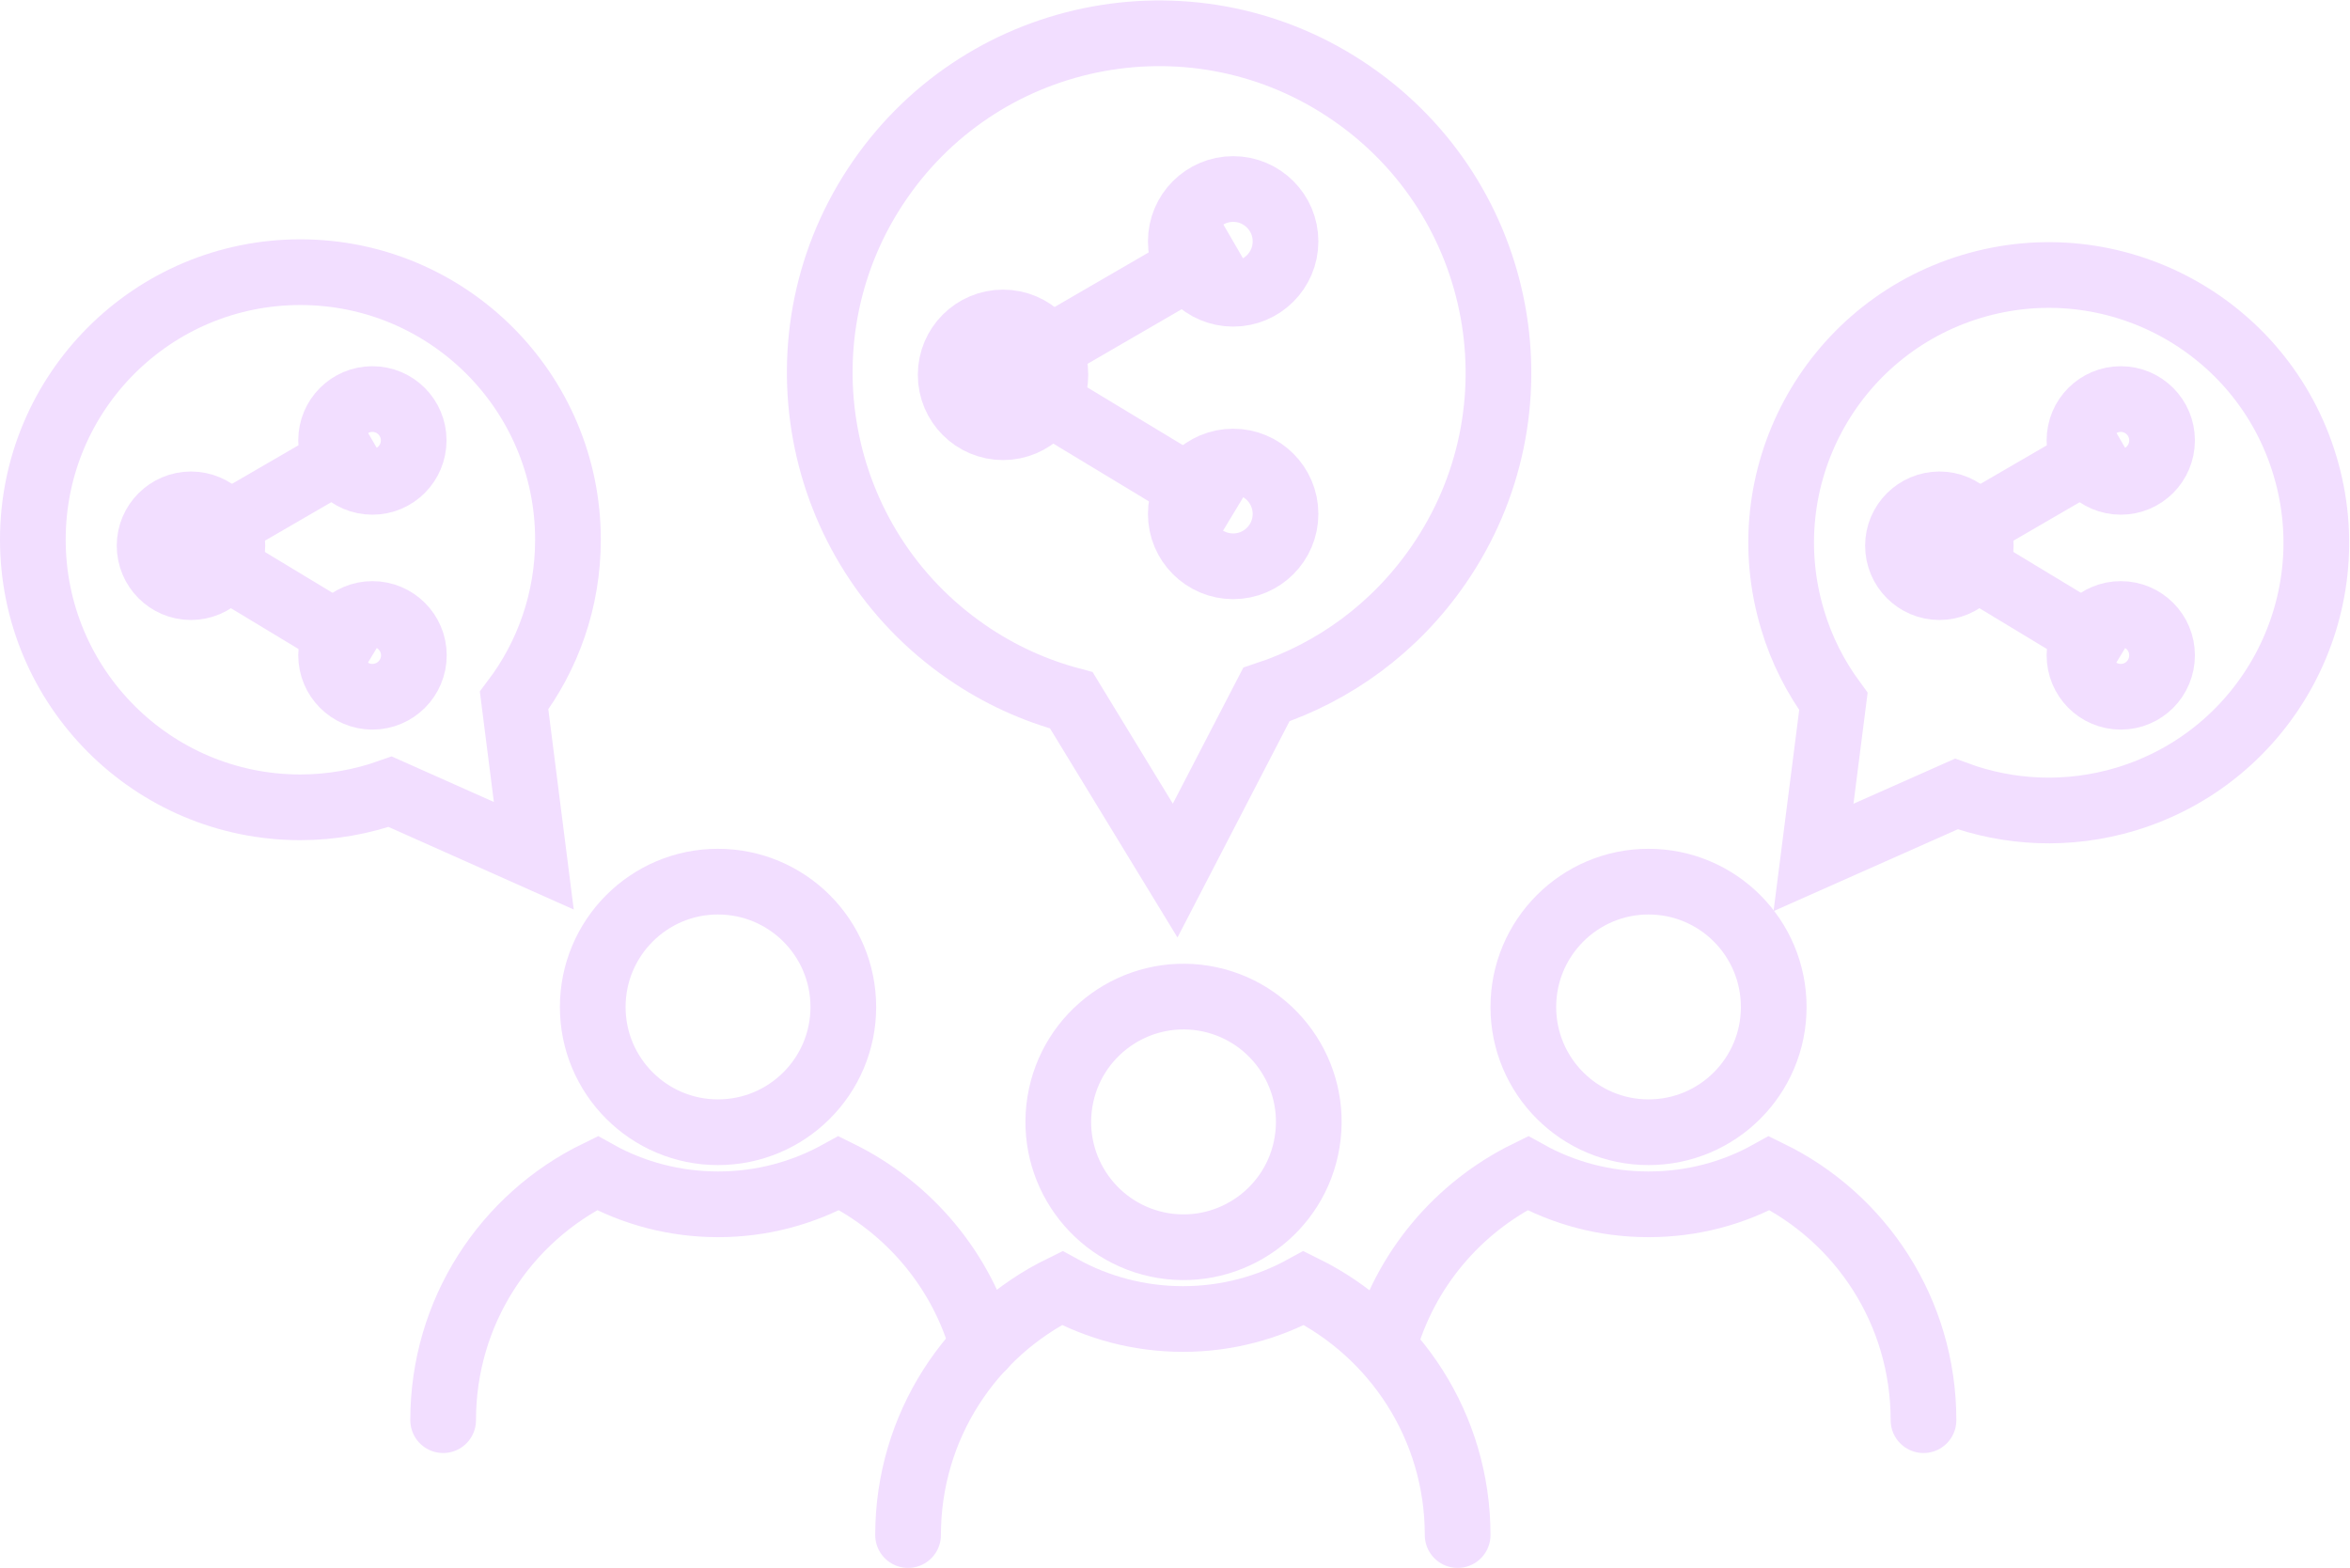 <svg width="125.203" height="83.53" viewBox="0 0 125.203 83.53" fill="none" xmlns="http://www.w3.org/2000/svg" xmlns:xlink="http://www.w3.org/1999/xlink">
	<desc>
			Created with Pixso.
	</desc>
	<defs/>
	<path id="Vector" d="M19.84 23.46L10.17 29.07L19.84 34.91" stroke="#F2DEFF" stroke-opacity="1" stroke-width="3.5"/>
	<path id="Vector" d="M10.17 26.87C11.39 26.87 12.38 27.85 12.38 29.07C12.38 30.29 11.39 31.28 10.17 31.28C8.96 31.28 7.97 30.29 7.97 29.07C7.97 27.86 8.96 26.87 10.17 26.87Z" stroke="#F2DEFF" stroke-opacity="1" stroke-width="3.5"/>
	<path id="Vector" d="M19.84 25.67C18.62 25.67 17.64 24.68 17.64 23.46C17.64 22.25 18.62 21.26 19.84 21.26C21.06 21.26 22.04 22.25 22.04 23.46C22.04 24.68 21.06 25.67 19.84 25.67Z" stroke="#F2DEFF" stroke-opacity="1" stroke-width="3.5"/>
	<path id="Vector" d="M19.84 32.71C21.06 32.71 22.05 33.7 22.05 34.91C22.05 36.13 21.06 37.12 19.84 37.12C18.63 37.12 17.64 36.13 17.64 34.91C17.64 33.7 18.63 32.71 19.84 32.71Z" stroke="#F2DEFF" stroke-opacity="1" stroke-width="3.5"/>
	<path id="Vector" d="M30.26 28.75C30.26 31.97 29.19 34.94 27.39 37.32L28.44 45.59L20.79 42.18C19.29 42.71 17.68 43.01 16 43.01C8.13 43.01 1.75 36.62 1.75 28.75C1.75 20.88 8.13 14.5 16 14.5C23.87 14.5 30.26 20.88 30.26 28.75Z" stroke="#F2DEFF" stroke-opacity="1" stroke-width="3.5"/>
	<path id="Vector" d="M112.99 23.46L103.33 29.07L112.99 34.91" stroke="#F2DEFF" stroke-opacity="1" stroke-width="3.5"/>
	<path id="Vector" d="M103.33 26.87C104.54 26.87 105.53 27.85 105.53 29.07C105.53 30.29 104.54 31.28 103.33 31.28C102.11 31.28 101.12 30.29 101.12 29.07C101.12 27.86 102.11 26.87 103.33 26.87Z" stroke="#F2DEFF" stroke-opacity="1" stroke-width="3.5"/>
	<path id="Vector" d="M112.99 25.67C111.77 25.67 110.79 24.68 110.79 23.46C110.79 22.25 111.77 21.26 112.99 21.26C114.21 21.26 115.19 22.25 115.19 23.46C115.19 24.68 114.21 25.67 112.99 25.67Z" stroke="#F2DEFF" stroke-opacity="1" stroke-width="3.5"/>
	<path id="Vector" d="M112.99 32.71C114.21 32.71 115.19 33.7 115.19 34.91C115.19 36.13 114.21 37.12 112.99 37.12C111.77 37.12 110.79 36.13 110.79 34.91C110.79 33.7 111.77 32.71 112.99 32.71Z" stroke="#F2DEFF" stroke-opacity="1" stroke-width="3.5"/>
	<path id="Vector" d="M113.27 42.57C110.18 43.5 107.03 43.33 104.23 42.3L96.62 45.68L97.68 37.37C96.74 36.09 95.99 34.64 95.51 33.03C93.23 25.49 97.5 17.54 105.04 15.26C112.58 12.99 120.53 17.26 122.8 24.8L122.8 24.8C125.07 32.34 120.8 40.29 113.27 42.57Z" stroke="#F2DEFF" stroke-opacity="1" stroke-width="3.5"/>
	<path id="Vector" d="M65.7 12.86L53.44 19.97L65.7 27.38" stroke="#F2DEFF" stroke-opacity="1" stroke-width="3.5"/>
	<path id="Vector" d="M53.44 17.18C54.98 17.18 56.23 18.43 56.23 19.97C56.23 21.51 54.98 22.76 53.44 22.76C51.9 22.76 50.65 21.51 50.65 19.97C50.65 18.43 51.9 17.18 53.44 17.18Z" stroke="#F2DEFF" stroke-opacity="1" stroke-width="3.5"/>
	<path id="Vector" d="M65.7 10.07C67.24 10.07 68.49 11.32 68.49 12.86C68.49 14.4 67.24 15.65 65.7 15.65C64.16 15.65 62.91 14.4 62.91 12.86C62.91 11.32 64.16 10.07 65.7 10.07Z" stroke="#F2DEFF" stroke-opacity="1" stroke-width="3.5"/>
	<path id="Vector" d="M65.7 24.59C67.24 24.59 68.49 25.84 68.49 27.38C68.49 28.92 67.24 30.17 65.7 30.17C64.16 30.17 62.91 28.92 62.91 27.38C62.91 25.84 64.16 24.59 65.7 24.59Z" stroke="#F2DEFF" stroke-opacity="1" stroke-width="3.5"/>
	<path id="Vector" d="M76.63 30.12C74.31 33.48 71.06 35.81 67.47 37L62.61 46.38L57.08 37.31C55.13 36.79 53.24 35.94 51.49 34.73C43.27 29.06 41.2 17.8 46.88 9.58C52.55 1.37 63.81 -0.7 72.02 4.98C80.24 10.65 82.31 21.91 76.63 30.12Z" stroke="#F2DEFF" stroke-opacity="1" stroke-width="3.5"/>
	<path id="Vector" d="M69.64 60.85C69.05 64.48 65.62 66.95 61.98 66.36C58.34 65.76 55.88 62.33 56.47 58.7C57.06 55.06 60.49 52.59 64.13 53.18C67.77 53.78 70.24 57.21 69.64 60.85Z" stroke="#F2DEFF" stroke-opacity="1" stroke-width="3.5"/>
	<path id="Vector" d="M48.38 81.78C48.38 76 51.72 71 56.58 68.62C58.49 69.67 60.69 70.27 63.03 70.27C65.36 70.27 67.56 69.67 69.47 68.62C74.32 71.01 77.66 76 77.66 81.78" stroke="#F2DEFF" stroke-opacity="1" stroke-width="3.5" stroke-linecap="round"/>
	<path id="Vector" d="M38.25 60.32C34.57 60.32 31.58 57.33 31.58 53.65C31.58 49.96 34.57 46.97 38.25 46.97C41.94 46.97 44.93 49.96 44.93 53.65C44.93 57.33 41.94 60.32 38.25 60.32Z" stroke="#F2DEFF" stroke-opacity="1" stroke-width="3.5"/>
	<path id="Vector" d="M23.61 75.66C23.61 69.88 26.94 64.88 31.82 62.5C33.72 63.56 35.93 64.16 38.26 64.16C40.59 64.16 42.78 63.56 44.7 62.5C48.42 64.33 51.25 67.67 52.37 71.74" stroke="#F2DEFF" stroke-opacity="1" stroke-width="3.5" stroke-linecap="round"/>
	<path id="Vector" d="M87.83 60.32C84.15 60.32 81.16 57.33 81.16 53.65C81.16 49.96 84.15 46.97 87.83 46.97C91.52 46.97 94.5 49.96 94.5 53.65C94.5 57.33 91.52 60.32 87.83 60.32Z" stroke="#F2DEFF" stroke-opacity="1" stroke-width="3.5"/>
	<path id="Vector" d="M73.72 71.74C74.84 67.67 77.66 64.33 81.39 62.5C83.3 63.56 85.48 64.16 87.83 64.16C90.18 64.16 92.37 63.56 94.27 62.5C99.15 64.88 102.48 69.88 102.48 75.66" stroke="#F2DEFF" stroke-opacity="1" stroke-width="3.5" stroke-linecap="round"/>
</svg>
